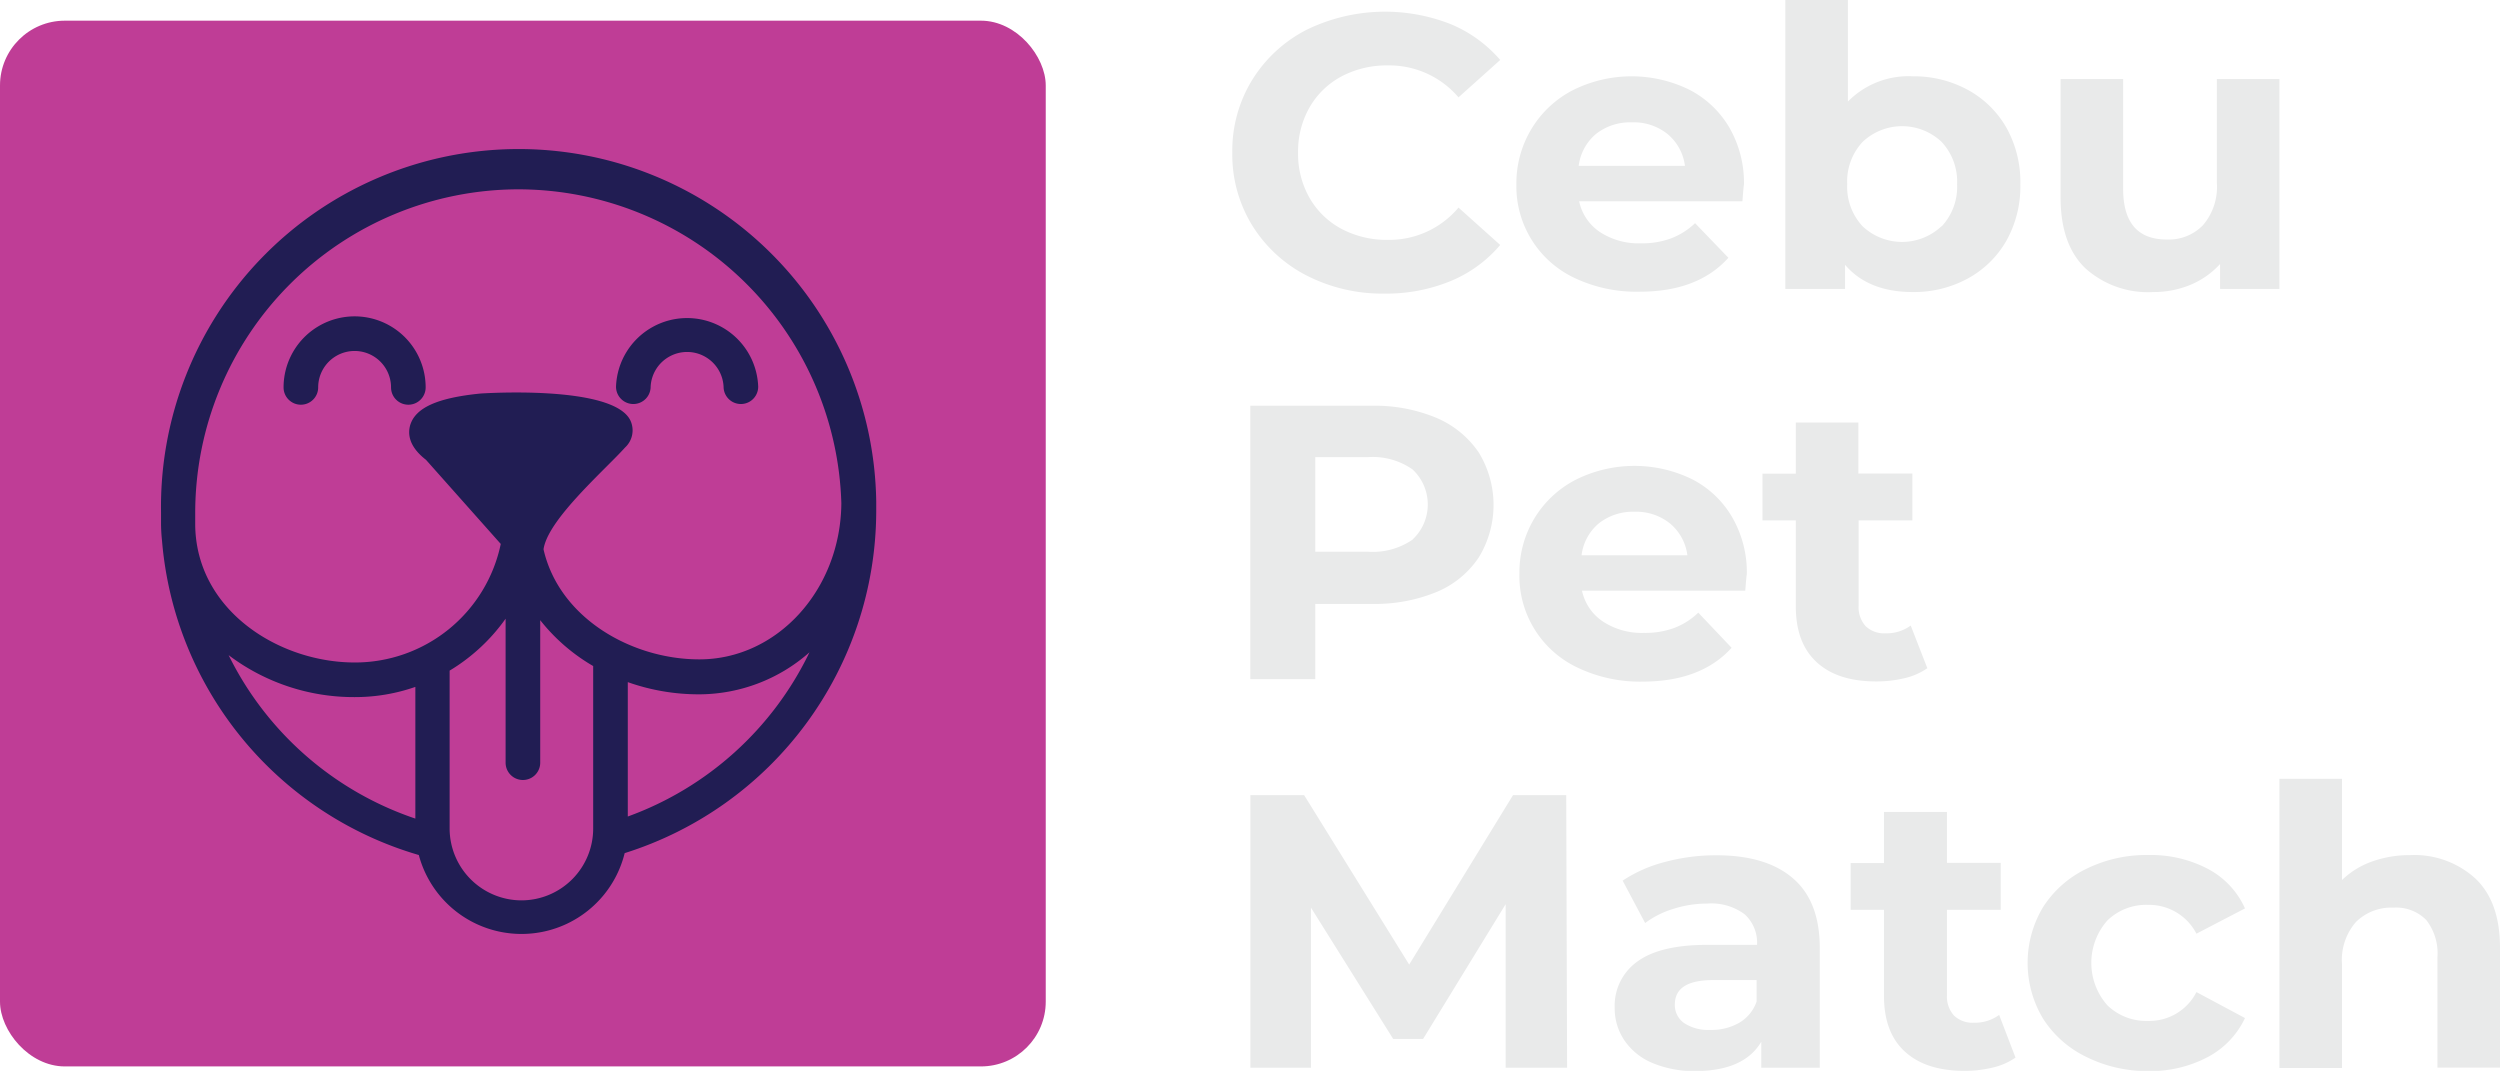 <svg xmlns="http://www.w3.org/2000/svg" width="288.91" height="123.75" viewBox="0 0 288.91 123.75"><rect y="2.39" width="120.85" height="120.85" rx="7.49" fill="#bf3d96"/><path d="M101.26,64.08V62.77a41.33,41.33,0,1,0-82.65,1.29v1.25h0a19,19,0,0,0,.11,2A41.4,41.4,0,0,0,48.4,103.67a12.28,12.28,0,0,0,23.79-.22A41.51,41.51,0,0,0,101.26,64.08ZM59.91,26.74A37.39,37.39,0,0,1,97.23,63c-.07,10-7.4,18.06-16.41,18.06-7.82,0-16.17-4.76-18-12.68v-.09c.43-2.67,4.34-6.58,7.48-9.72.68-.68,1.34-1.34,1.94-2a2.69,2.69,0,0,0,.61-3.12c-2-4.16-17.2-3.12-17.35-3.11-5,.5-7.5,1.66-8.1,3.66-.28,1-.17,2.45,1.83,4l8.64,9.72A17.21,17.21,0,0,1,41,81.42c-8.82,0-18.34-6.07-18.44-15.9V64.08A37.4,37.4,0,0,1,59.91,26.74ZM26.42,80.57A24,24,0,0,0,41,85.42a21.13,21.13,0,0,0,7-1.18V99.46A37.36,37.36,0,0,1,26.42,80.57Zm33.84,28.34a8.32,8.32,0,0,1-8.3-8.3V82.36a21.55,21.55,0,0,0,6.47-6V93a2,2,0,0,0,4,0V76.53a21.6,21.6,0,0,0,6.12,5.3v18.78A8.3,8.3,0,0,1,60.26,108.91Zm12.29-9.69V83.69a24.53,24.53,0,0,0,8.27,1.41,19.33,19.33,0,0,0,12.73-4.86A37.49,37.49,0,0,1,72.55,99.22Z" transform="translate(0 -4.86)" fill="#211d53"/><path d="M73.19,51.55a2,2,0,0,0,2-2,4.22,4.22,0,0,1,8.43,0,2,2,0,1,0,4,0,8.22,8.22,0,0,0-16.43,0A2,2,0,0,0,73.19,51.55Z" transform="translate(0 -4.86)" fill="#211d53"/><path d="M34.77,51.63a2,2,0,0,0,2-2,4.21,4.21,0,1,1,8.42,0,2,2,0,0,0,4,0,8.21,8.21,0,0,0-16.42,0A2,2,0,0,0,34.77,51.63Z" transform="translate(0 -4.86)" fill="#211d53"/><g style="isolation:isolate"><g style="isolation:isolate"><path d="M151,36.7a15.92,15.92,0,0,1-6.3-5.81,15.61,15.61,0,0,1-2.29-8.39,15.61,15.61,0,0,1,2.29-8.39A15.92,15.92,0,0,1,151,8.3a20.7,20.7,0,0,1,16.65-.65,15.28,15.28,0,0,1,5.72,4.14l-4.82,4.32a10.5,10.5,0,0,0-8.16-3.69,11.17,11.17,0,0,0-5.38,1.28,9.32,9.32,0,0,0-3.68,3.58,10.28,10.28,0,0,0-1.32,5.22,10.28,10.28,0,0,0,1.32,5.22,9.32,9.32,0,0,0,3.68,3.58,11.17,11.17,0,0,0,5.38,1.28,10.44,10.44,0,0,0,8.16-3.73l4.82,4.32a15,15,0,0,1-5.75,4.18A19.53,19.53,0,0,1,160,38.79,19.19,19.19,0,0,1,151,36.7Z" transform="translate(0 -4.86)" fill="#e9eaea"/></g><g style="isolation:isolate"><path d="M201.36,28.12H182.49a5.71,5.71,0,0,0,2.41,3.56,8.18,8.18,0,0,0,4.73,1.3,9.68,9.68,0,0,0,3.45-.56,8.3,8.3,0,0,0,2.81-1.77l3.85,4q-3.53,3.93-10.29,3.92A16.65,16.65,0,0,1,182,37a11.7,11.7,0,0,1-6.76-10.86A12.12,12.12,0,0,1,177,19.73a12,12,0,0,1,4.77-4.45,15.17,15.17,0,0,1,13.42-.07,11.39,11.39,0,0,1,4.66,4.39,12.82,12.82,0,0,1,1.69,6.63C201.5,26.33,201.45,27,201.36,28.12Zm-16.92-7.78a5.72,5.72,0,0,0-2,3.69h12.28a5.71,5.71,0,0,0-2-3.67A6.22,6.22,0,0,0,188.57,19,6.35,6.35,0,0,0,184.44,20.34Z" transform="translate(0 -4.86)" fill="#e9eaea"/><path d="M227.38,15.23a11.41,11.41,0,0,1,4.48,4.37,12.88,12.88,0,0,1,1.62,6.55,12.84,12.84,0,0,1-1.62,6.54,11.41,11.41,0,0,1-4.48,4.37,13,13,0,0,1-6.32,1.55q-5.15,0-7.84-3.15v2.79h-6.9V4.86h7.23V16.6a9.8,9.8,0,0,1,7.51-2.92A13,13,0,0,1,227.38,15.23Zm-3,15.8a6.68,6.68,0,0,0,1.79-4.88,6.71,6.71,0,0,0-1.79-4.89,6.64,6.64,0,0,0-9.13,0,6.7,6.7,0,0,0-1.78,4.89A6.68,6.68,0,0,0,215.24,31a6.64,6.64,0,0,0,9.13,0Z" transform="translate(0 -4.86)" fill="#e9eaea"/><path d="M263.42,14V38.25h-6.86V35.37a9.66,9.66,0,0,1-3.43,2.41,11.14,11.14,0,0,1-4.31.83A10.81,10.81,0,0,1,241,35.87q-2.86-2.74-2.87-8.15V14h7.23V26.69q0,5.85,5.05,5.85a5.5,5.5,0,0,0,4.17-1.65A6.79,6.79,0,0,0,256.19,26V14Z" transform="translate(0 -4.86)" fill="#e9eaea"/></g><g style="isolation:isolate"><path d="M166,53.15a11.17,11.17,0,0,1,4.89,4,11.61,11.61,0,0,1,0,12.13,10.86,10.86,0,0,1-4.89,4,18.72,18.72,0,0,1-7.49,1.37H152v8.69h-7.51V51.75h14A18.54,18.54,0,0,1,166,53.15Zm-2.76,14.06a5.54,5.54,0,0,0,0-8.1,8,8,0,0,0-5.15-1.42H152V68.62h6.11A8.1,8.1,0,0,0,163.26,67.21Z" transform="translate(0 -4.86)" fill="#e9eaea"/></g><g style="isolation:isolate"><path d="M201.69,73.12H182.82a5.73,5.73,0,0,0,2.41,3.56A8.18,8.18,0,0,0,190,78a9.68,9.68,0,0,0,3.45-.56,8.18,8.18,0,0,0,2.81-1.78l3.85,4.06q-3.52,3.9-10.29,3.91a16.65,16.65,0,0,1-7.47-1.6,11.7,11.7,0,0,1-6.76-10.87,12.11,12.11,0,0,1,1.74-6.41,12,12,0,0,1,4.77-4.45,15.17,15.17,0,0,1,13.42-.07,11.31,11.31,0,0,1,4.65,4.39,12.73,12.73,0,0,1,1.7,6.63C201.83,71.33,201.78,72,201.69,73.12Zm-16.92-7.78a5.72,5.72,0,0,0-2,3.69H195a5.71,5.71,0,0,0-2-3.67A6.22,6.22,0,0,0,188.9,64,6.35,6.35,0,0,0,184.77,65.34Z" transform="translate(0 -4.86)" fill="#e9eaea"/><path d="M222.73,82.08a7.59,7.59,0,0,1-2.62,1.15,13.82,13.82,0,0,1-3.27.38c-3,0-5.26-.73-6.88-2.21s-2.43-3.62-2.43-6.48V65h-3.85v-5.4h3.85V53.69h7.23v5.89H221V65h-6.21v9.85a3.26,3.26,0,0,0,.81,2.37,3.08,3.08,0,0,0,2.29.83,4.72,4.72,0,0,0,2.92-.9Z" transform="translate(0 -4.86)" fill="#e9eaea"/></g><g style="isolation:isolate"><path d="M174,128.25l0-18.9-9.54,15.57H161l-9.5-15.17v18.5h-7V96.75h6.21l12.14,19.58,12-19.58H181l.1,31.5Z" transform="translate(0 -4.86)" fill="#e9eaea"/><path d="M207.2,106.36q3.11,2.67,3.1,8.08v13.81h-6.76v-3q-2,3.38-7.61,3.38a12.29,12.29,0,0,1-5-.94,7.29,7.29,0,0,1-3.22-2.62,6.6,6.6,0,0,1-1.11-3.77,6.26,6.26,0,0,1,2.62-5.32c1.74-1.28,4.44-1.93,8.09-1.93h5.74a4.42,4.42,0,0,0-1.43-3.53,6.44,6.44,0,0,0-4.31-1.24,12.79,12.79,0,0,0-3.92.61,10.45,10.45,0,0,0-3.27,1.64l-2.6-4.9a16,16,0,0,1,4.9-2.16,22.49,22.49,0,0,1,5.86-.77Q204.09,103.68,207.2,106.36ZM201,123.05a4.55,4.55,0,0,0,2-2.45v-2.48h-5c-3,0-4.45.95-4.45,2.84a2.53,2.53,0,0,0,1.09,2.14,5.05,5.05,0,0,0,3,.78A6.36,6.36,0,0,0,201,123.05Z" transform="translate(0 -4.86)" fill="#e9eaea"/></g><g style="isolation:isolate"><path d="M232.92,127.08a7.59,7.59,0,0,1-2.62,1.15,13.8,13.8,0,0,1-3.26.38c-3,0-5.26-.73-6.89-2.21s-2.43-3.62-2.43-6.48V110h-3.85v-5.4h3.85V98.69H225v5.89h6.21V110H225v9.85a3.26,3.26,0,0,0,.81,2.37,3.09,3.09,0,0,0,2.3.83,4.76,4.76,0,0,0,2.92-.9Z" transform="translate(0 -4.86)" fill="#e9eaea"/></g><g style="isolation:isolate"><path d="M241.1,127a12.2,12.2,0,0,1-5-4.43,12.52,12.52,0,0,1,0-12.87,12.2,12.2,0,0,1,5-4.43,15.67,15.67,0,0,1,7.16-1.6,14.17,14.17,0,0,1,6.89,1.6,9.6,9.6,0,0,1,4.29,4.57l-5.61,2.92a6.16,6.16,0,0,0-5.61-3.33,6.43,6.43,0,0,0-4.68,1.8,7.4,7.4,0,0,0,0,9.81,6.43,6.43,0,0,0,4.68,1.8,6.1,6.1,0,0,0,5.61-3.33l5.61,3a9.82,9.82,0,0,1-4.29,4.5,14.06,14.06,0,0,1-6.89,1.62A15.67,15.67,0,0,1,241.1,127Z" transform="translate(0 -4.86)" fill="#e9eaea"/></g><g style="isolation:isolate"><path d="M286.06,106.38q2.85,2.7,2.85,8v13.86h-7.23V115.47a6.23,6.23,0,0,0-1.3-4.3,4.87,4.87,0,0,0-3.76-1.42,5.82,5.82,0,0,0-4.35,1.65,6.67,6.67,0,0,0-1.62,4.88v12h-7.23V94.86h7.23v11.7a9.64,9.64,0,0,1,3.47-2.14,13,13,0,0,1,4.45-.74A10.45,10.45,0,0,1,286.06,106.38Z" transform="translate(0 -4.86)" fill="#e9eaea"/></g></g></svg>
